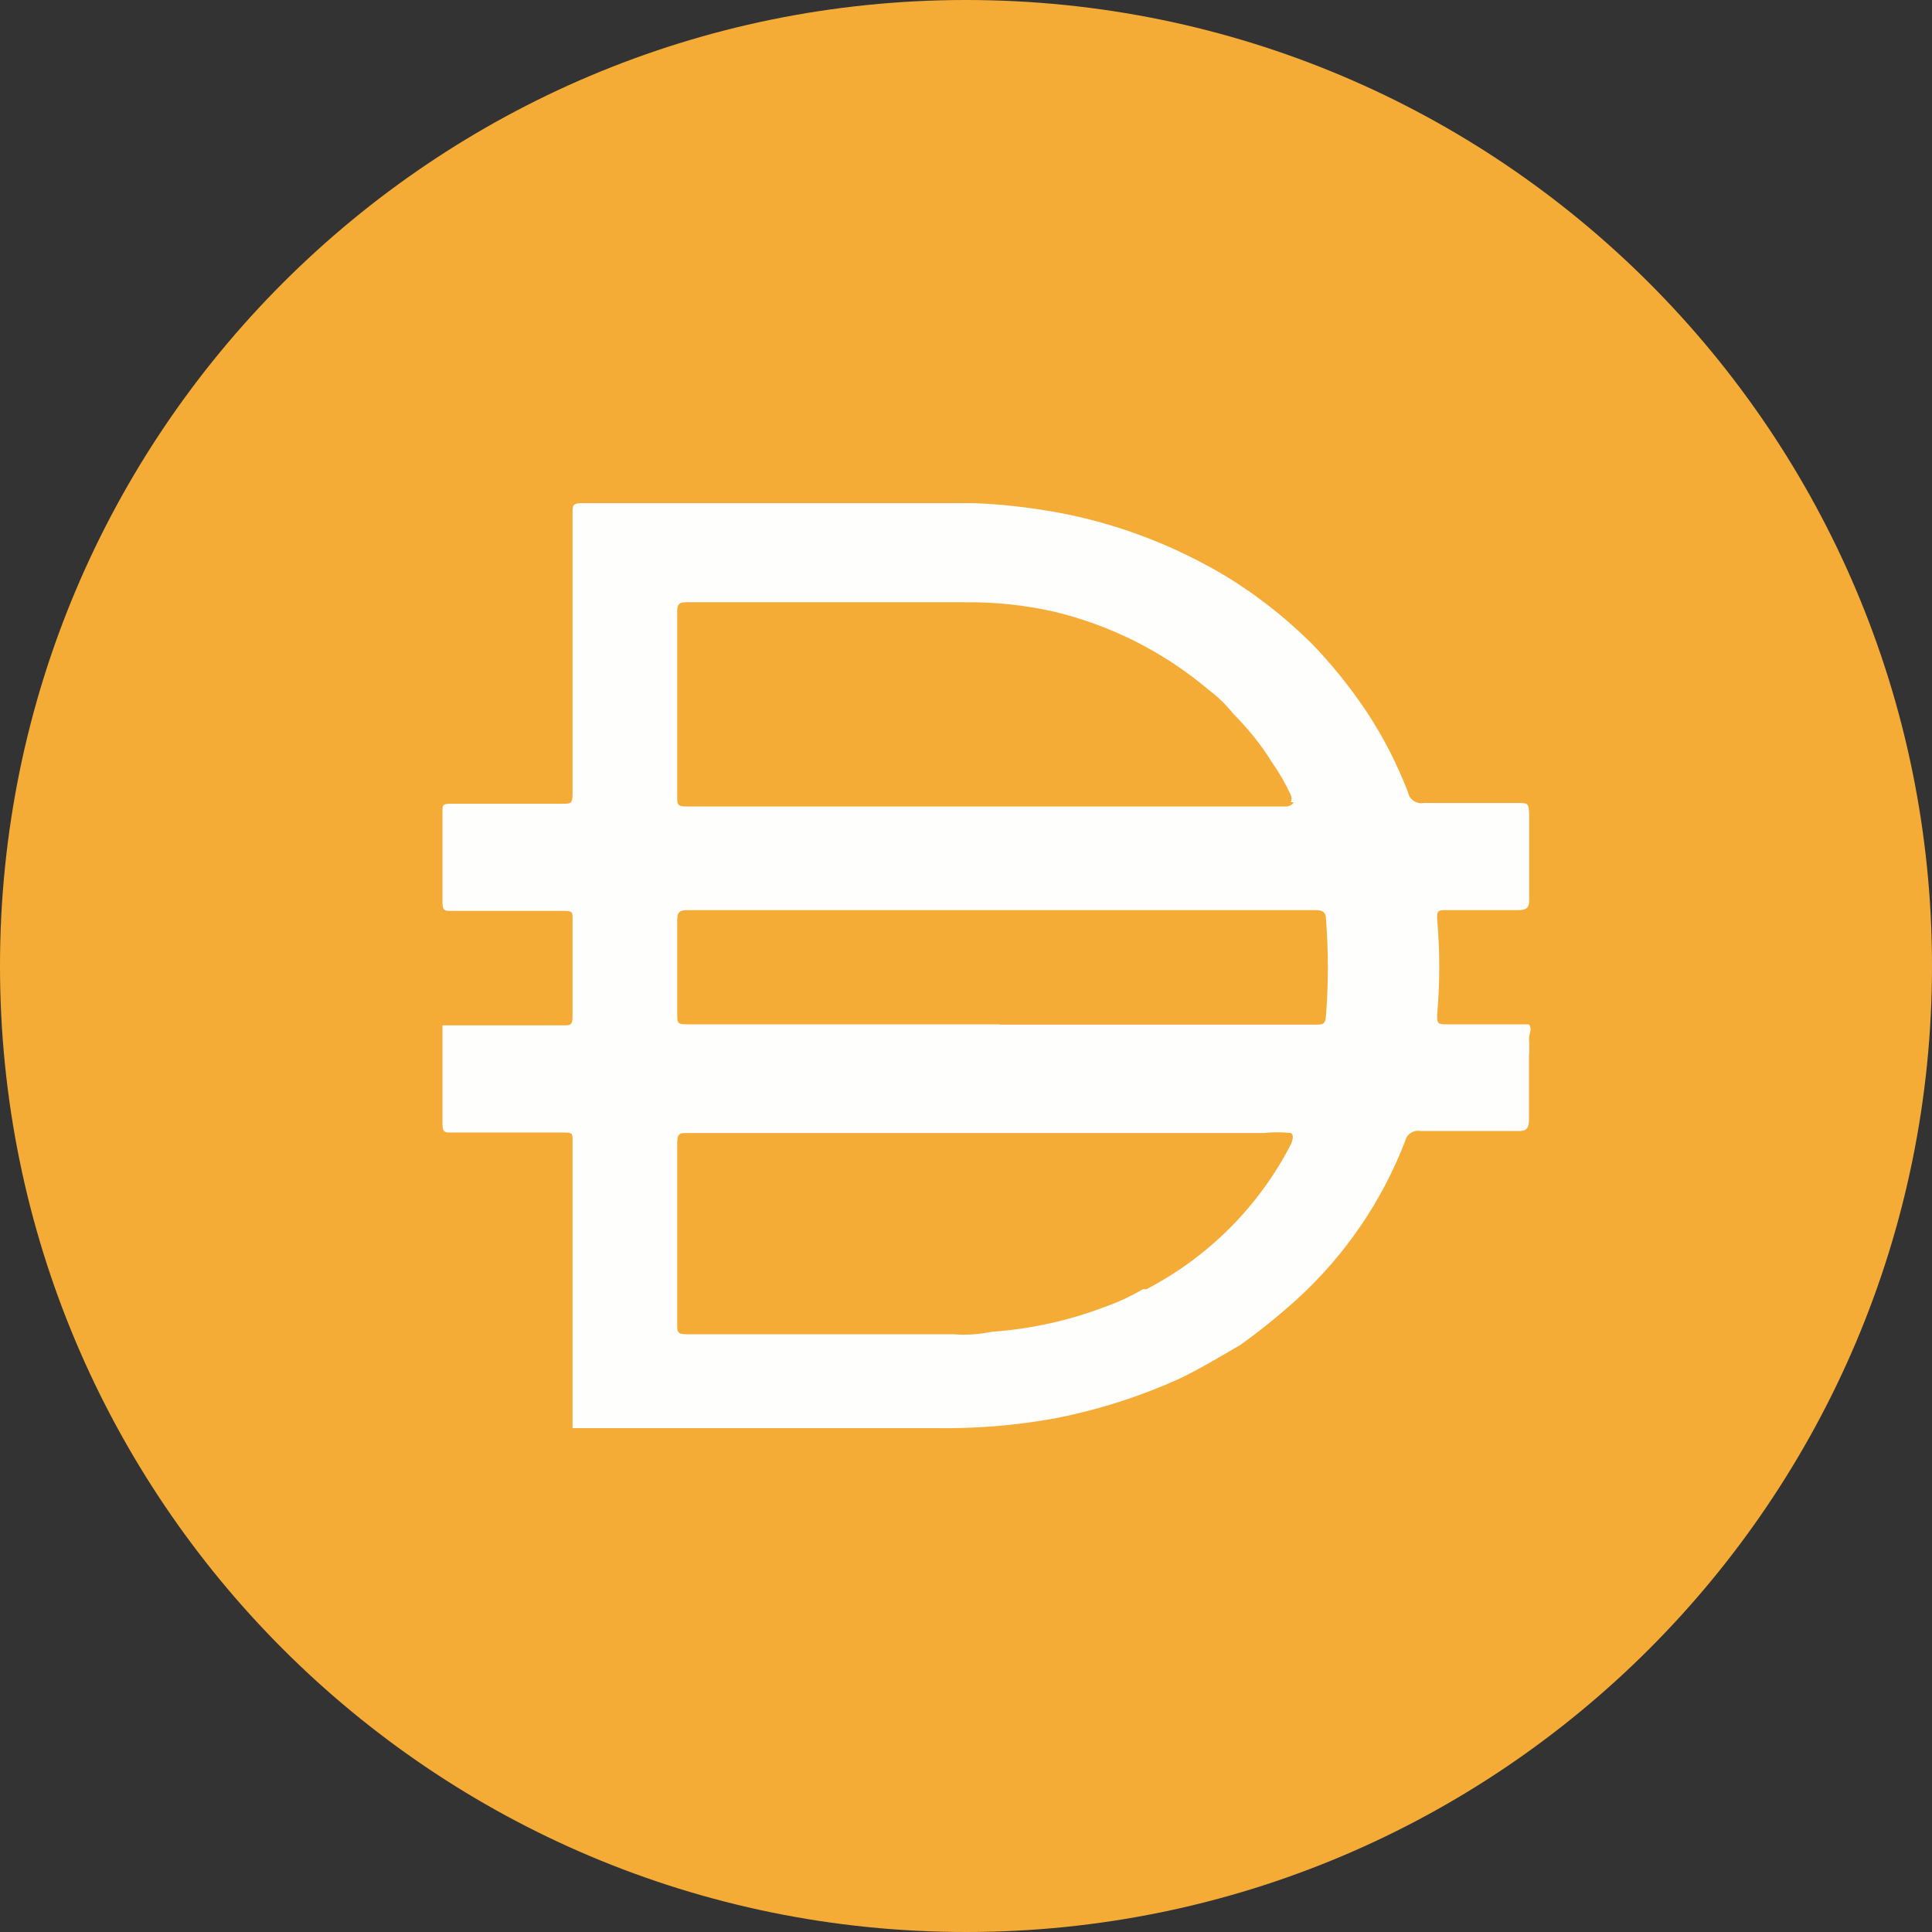 <?xml version="1.0" encoding="utf-8"?>
<!-- Generator: Adobe Illustrator 23.0.1, SVG Export Plug-In . SVG Version: 6.00 Build 0)  -->
<svg version="1.1"
	 id="Layer_1" shape-rendering="geometricPrecision" image-rendering="optimizeQuality" text-rendering="geometricPrecision" xmlns:xodm="http://www.corel.com/coreldraw/odm/2003"
	 xmlns="http://www.w3.org/2000/svg" xmlns:xlink="http://www.w3.org/1999/xlink" x="0px" y="0px" viewBox="0 0 768 768"
	 style="enable-background:new 0 0 768 768;" xml:space="preserve">
<rect x="0" y="0" width="768" height="768" fill="#333333" stroke="none"/>
<style type="text/css">
	.st0{fill:#F5AC37;}
	.st1{fill:#FEFEFD;}
</style>
<path class="st0" d="M384,0c212.1,0,384,171.9,384,384c0,212.1-171.9,384-384,384C171.9,768,0,596.1,0,384C0,171.9,171.9,0,384,0z"
	/>
<path class="st1" d="M397.3,407.3H523c2.7,0,3.9,0,4.1-3.5c1-12.8,1-25.7,0-38.5c0-2.5-1.2-3.5-3.9-3.5H273.1c-3.1,0-3.9,1-3.9,3.9
	v36.8c0,4.7,0,4.7,5,4.7H397.3L397.3,407.3z M513.1,318.9c0.4-0.9,0.4-2,0-2.9c-2.1-4.6-4.6-8.9-7.5-13c-4.3-7-9.5-13.4-15.3-19.2
	c-2.8-3.5-5.9-6.6-9.5-9.3c-17.9-15.2-39.2-26-62-31.4c-11.5-2.6-23.3-3.8-35.1-3.7h-111c-3.1,0-3.5,1.2-3.5,3.9v73.4
	c0,3.1,0,3.9,3.9,3.9h238.6c0,0,2.1-0.4,2.5-1.7H513.1L513.1,318.9z M513.1,450.4c-3.5-0.4-7.1-0.4-10.6,0H273.3
	c-3.1,0-4.1,0-4.1,4.1v71.8c0,3.3,0,4.1,4.1,4.1h105.9c5.1,0.4,10.1,0,15.1-1c15.4-1.1,30.5-4.4,44.9-9.9c5.2-1.8,10.3-4.2,15.1-7
	h1.4c24.8-12.9,45-33.2,57.7-58.1C513.3,454.3,514.8,451.2,513.1,450.4L513.1,450.4z M227.6,567.6v-1.2v-48.2v-16.3v-48.6
	c0-2.7,0-3.1-3.3-3.1h-44.9c-2.5,0-3.5,0-3.5-3.3v-39.3h48c2.7,0,3.7,0,3.7-3.5v-38.9c0-2.5,0-3.1-3.3-3.1h-44.9
	c-2.5,0-3.5,0-3.5-3.3v-36.4c0-2.3,0-2.9,3.3-2.9h44.5c3.1,0,3.9,0,3.9-3.9V204.1c0-3.3,0-4.1,4.1-4.1h155.1
	c11.3,0.4,22.4,1.7,33.5,3.7c22.8,4.2,44.7,12.4,64.7,24c13.3,7.8,25.5,17.3,36.4,28.1c8.2,8.5,15.6,17.7,22.1,27.5
	c6.5,9.9,11.9,20.5,16.2,31.6c0.5,2.9,3.3,4.8,6.2,4.3h37c4.7,0,4.7,0,5,4.6v33.9c0,3.3-1.2,4.1-4.6,4.1h-28.5c-2.9,0-3.7,0-3.5,3.7
	c1.1,12.6,1.1,25.2,0,37.8c0,3.5,0,3.9,3.9,3.9h32.6c1.4,1.9,0,3.7,0,5.6c0.2,2.4,0.2,4.8,0,7.2v25c0,3.5-1,4.6-4.1,4.6h-39.1
	c-2.7-0.5-5.4,1.2-6,3.9c-9.3,24.2-24.2,45.9-43.4,63.3c-7,6.3-14.4,12.3-22.1,17.8c-8.3,4.8-16.3,9.7-24.8,13.7
	c-15.6,7-32,12.2-48.8,15.5c-16,2.9-32.1,4.2-48.4,3.9H227.5L227.6,567.6L227.6,567.6z"/>
</svg>
